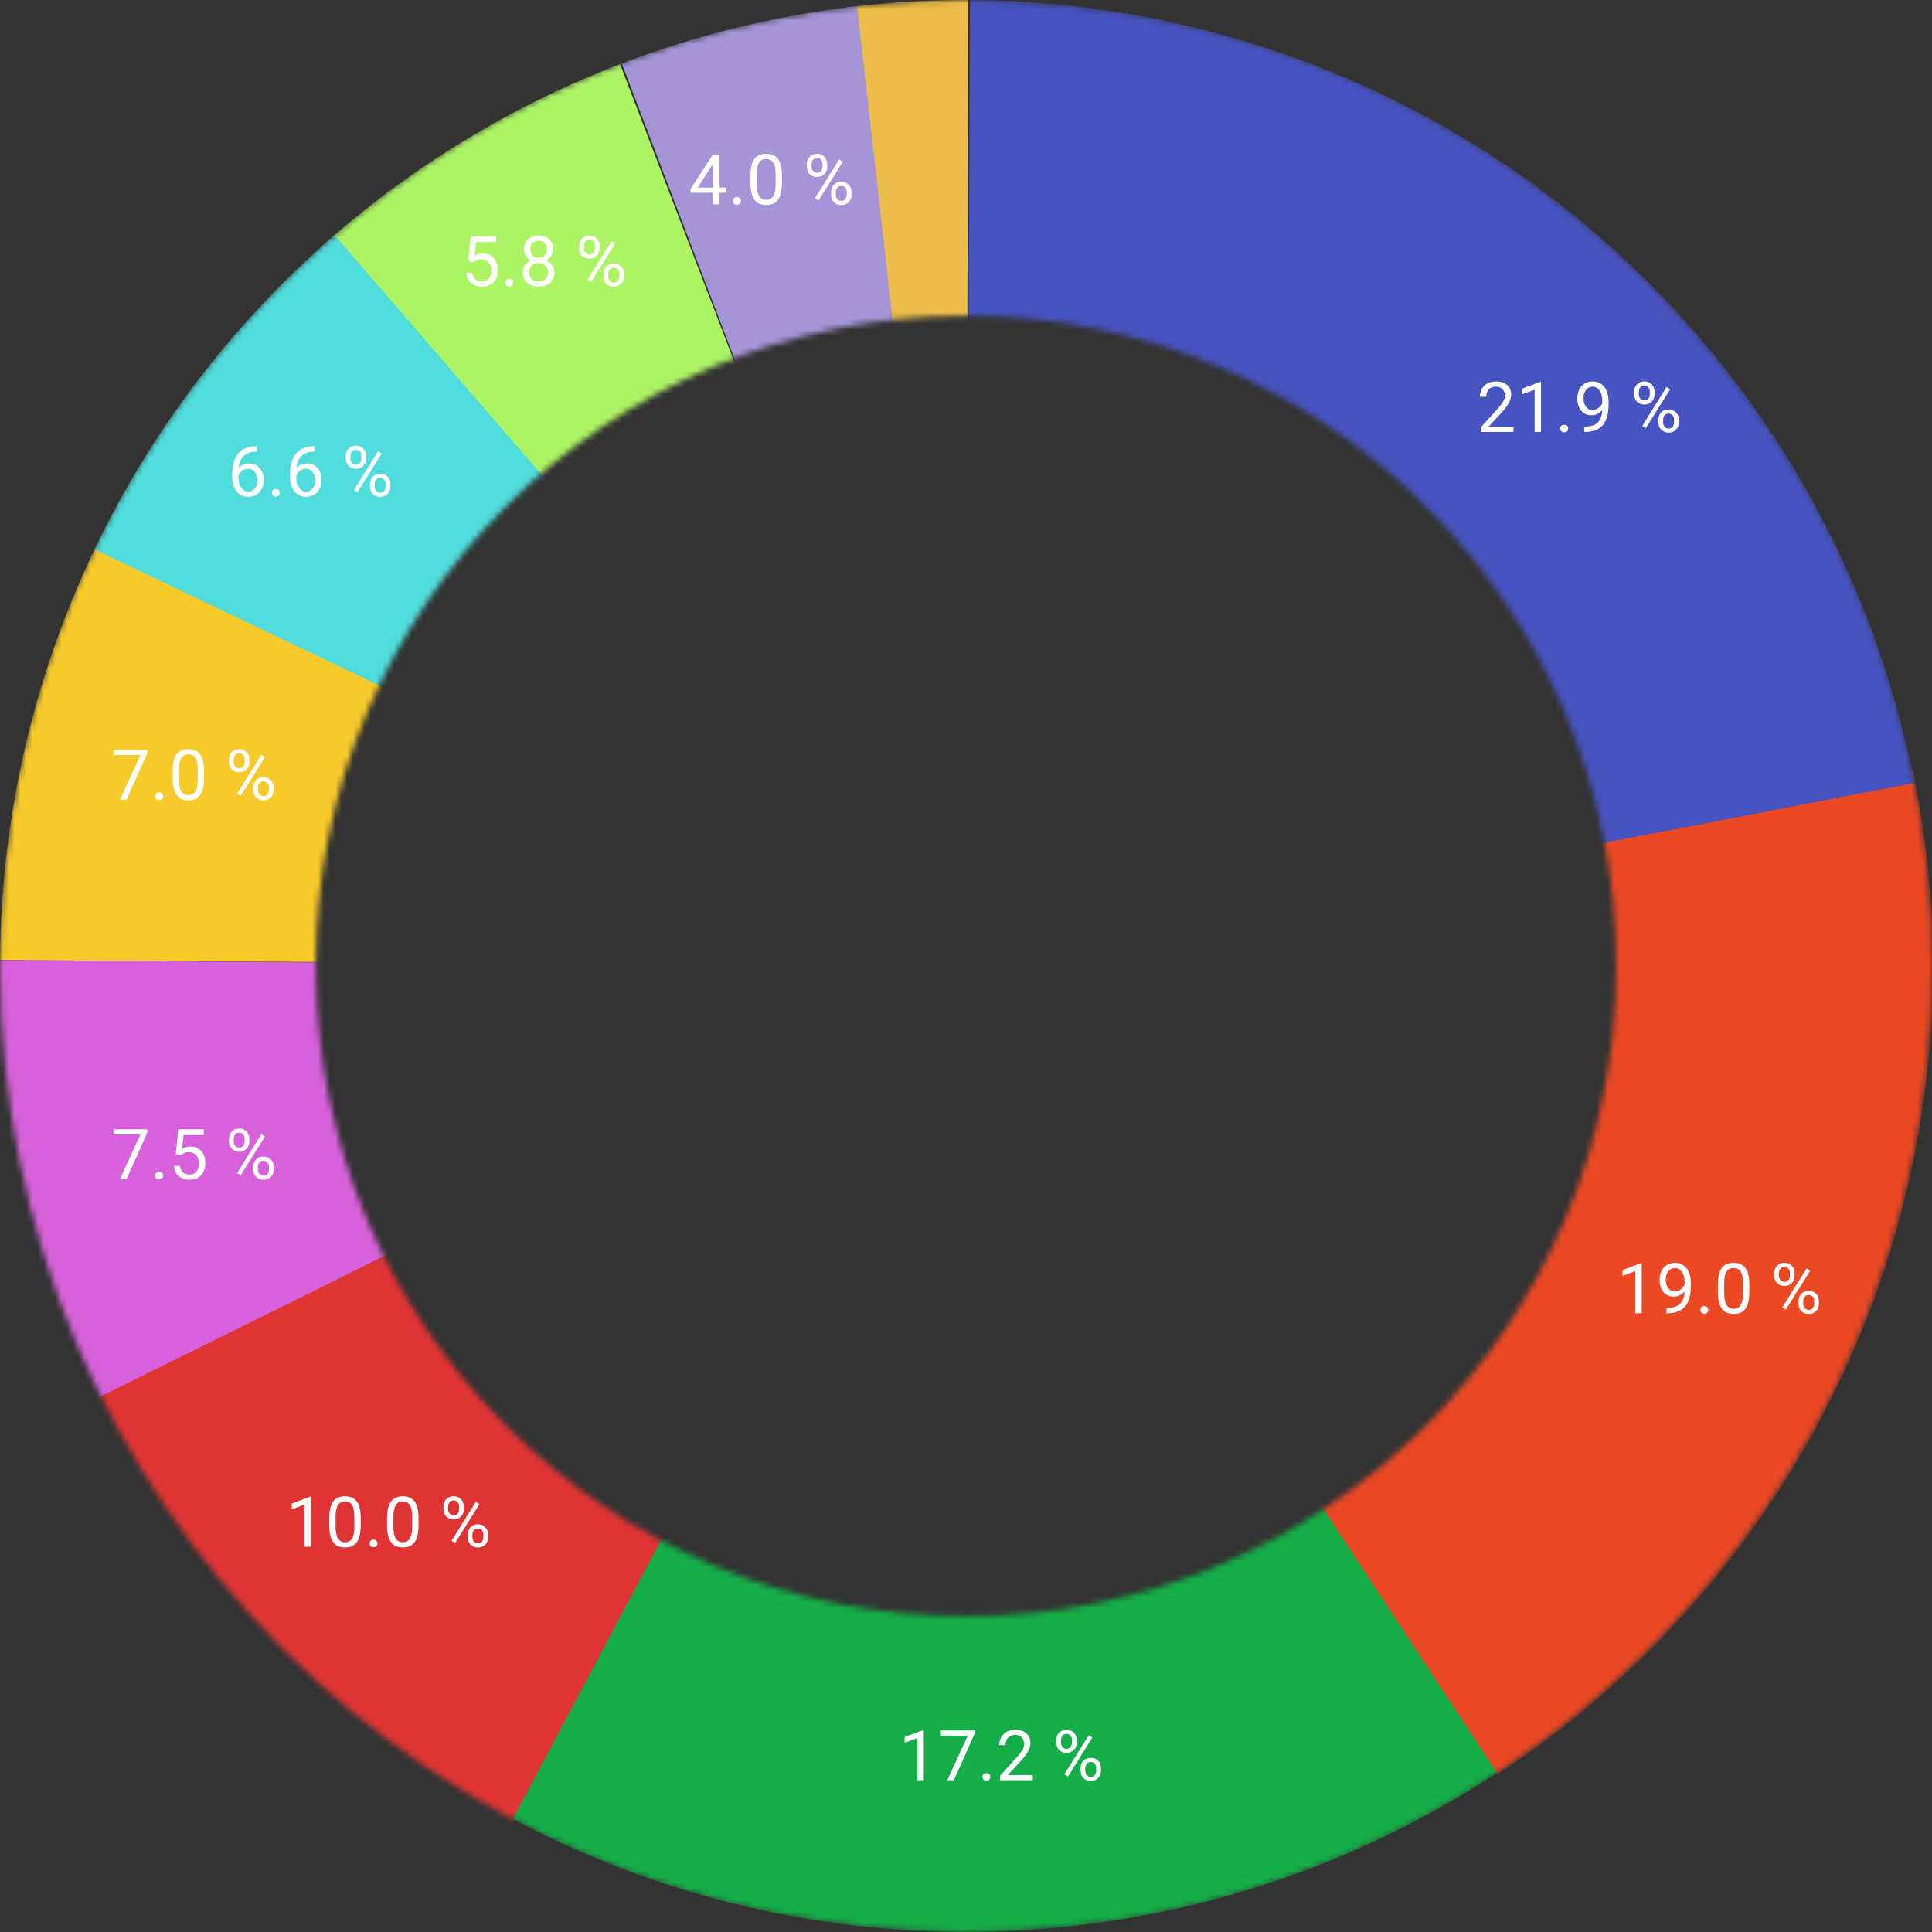 <svg width="331" height="331" viewBox="0 0 331 331" fill="none" xmlns="http://www.w3.org/2000/svg">
<rect x="0" y="0" width="331" height="331" fill="#333333" stroke="none"/>
<mask id="mask0_12_43" style="mask-type:alpha" maskUnits="userSpaceOnUse" x="0" y="0" width="331" height="331">
<path d="M331 165.5C331 256.903 256.903 331 165.5 331C74.097 331 0 256.903 0 165.5C0 74.097 74.097 0 165.5 0C256.903 0 331 74.097 331 165.5ZM54.086 165.5C54.086 227.032 103.968 276.914 165.5 276.914C227.032 276.914 276.914 227.032 276.914 165.5C276.914 103.968 227.032 54.086 165.5 54.086C103.968 54.086 54.086 103.968 54.086 165.5Z" fill="#C4C4C4"/>
</mask>
<g mask="url(#mask0_12_43)">
<path d="M145.116 1.26C151.998 0.406 158.926 -0.015 165.861 0L165.735 57.925C161.227 57.915 156.723 58.189 152.25 58.744L145.116 1.26Z" fill="#ECBE49"/>
<path d="M106.527 10.863C119.499 5.916 133.042 2.621 146.837 1.056L153.369 58.611C144.402 59.629 135.6 61.771 127.168 64.986L106.527 10.863Z" fill="#A594D6"/>
<path d="M55.046 42.251C70.06 28.797 87.405 18.198 106.227 10.978L126.973 65.061C114.738 69.754 103.464 76.643 93.705 85.388L55.046 42.251Z" fill="#ADF465"/>
<path d="M16.017 94.471C25.871 73.734 39.932 55.273 57.305 40.264L95.174 84.097C83.881 93.853 74.741 105.852 68.336 119.331L16.017 94.471Z" fill="#51DCDC"/>
<path d="M0.003 164.491C0.151 140.129 5.676 116.101 16.183 94.122L68.444 119.104C61.615 133.391 58.023 149.009 57.927 164.844L0.003 164.491Z" fill="#F7CA2B"/>
<path d="M16.525 239.943C4.764 216.526 -1.306 190.667 -1.189 164.48L56.774 164.895C56.698 181.916 60.644 198.725 68.288 213.946L16.525 239.943Z" fill="#D761DA"/>
<path d="M87.551 312.998C56.602 296.759 31.589 271.14 16.096 239.811L68.019 214.134C78.09 234.497 94.348 251.15 114.465 261.706L87.551 312.998Z" fill="#E03434"/>
<path d="M260.475 301.036C235.479 318.552 206.126 328.814 175.662 330.688C145.198 332.562 114.809 325.975 87.854 311.655L115.03 260.501C132.551 269.809 152.304 274.09 172.105 272.872C191.907 271.654 210.986 264.984 227.234 253.598L260.475 301.036Z" fill="#14AD48"/>
<path d="M327.728 132.046C334.47 164.529 331.294 198.289 318.613 228.946C305.931 259.602 284.328 285.739 256.608 303.966L224.784 255.566C242.802 243.719 256.844 226.73 265.087 206.803C273.33 186.877 275.394 164.933 271.011 143.818L327.728 132.046Z" fill="#EB4824"/>
<path d="M166.191 0.001C204.525 0.162 241.614 13.624 271.126 38.089C300.637 62.555 320.74 96.506 328.003 134.146L271.127 145.12C266.406 120.654 253.339 98.586 234.157 82.683C214.974 66.781 190.866 58.03 165.949 57.926L166.191 0.001Z" fill="#4753C0"/>
</g>
<path d="M259.299 74H253.709V73.221L256.662 69.939C257.1 69.443 257.4 69.041 257.564 68.732C257.732 68.42 257.816 68.098 257.816 67.766C257.816 67.32 257.682 66.955 257.412 66.67C257.143 66.385 256.783 66.242 256.334 66.242C255.795 66.242 255.375 66.397 255.074 66.705C254.777 67.01 254.629 67.436 254.629 67.982H253.545C253.545 67.197 253.797 66.562 254.301 66.078C254.809 65.594 255.486 65.352 256.334 65.352C257.127 65.352 257.754 65.561 258.215 65.978C258.676 66.393 258.906 66.945 258.906 67.637C258.906 68.477 258.371 69.477 257.301 70.637L255.016 73.115H259.299V74ZM264.01 74H262.92V66.775L260.734 67.578V66.594L263.84 65.428H264.01V74ZM267.32 73.432C267.32 73.244 267.375 73.088 267.484 72.963C267.598 72.838 267.766 72.775 267.988 72.775C268.211 72.775 268.379 72.838 268.492 72.963C268.609 73.088 268.668 73.244 268.668 73.432C268.668 73.611 268.609 73.762 268.492 73.883C268.379 74.004 268.211 74.064 267.988 74.064C267.766 74.064 267.598 74.004 267.484 73.883C267.375 73.762 267.32 73.611 267.32 73.432ZM274.504 70.25C274.277 70.519 274.006 70.736 273.689 70.9C273.377 71.064 273.033 71.147 272.658 71.147C272.166 71.147 271.736 71.025 271.369 70.783C271.006 70.541 270.725 70.201 270.525 69.764C270.326 69.322 270.227 68.836 270.227 68.305C270.227 67.734 270.334 67.221 270.549 66.764C270.768 66.307 271.076 65.957 271.475 65.715C271.873 65.473 272.338 65.352 272.869 65.352C273.713 65.352 274.377 65.668 274.861 66.301C275.35 66.93 275.594 67.789 275.594 68.879V69.195C275.594 70.856 275.266 72.068 274.609 72.834C273.953 73.596 272.963 73.986 271.639 74.006H271.428V73.092H271.656C272.551 73.076 273.238 72.844 273.719 72.394C274.199 71.941 274.461 71.227 274.504 70.25ZM272.834 70.25C273.197 70.25 273.531 70.139 273.836 69.916C274.145 69.693 274.369 69.418 274.51 69.09V68.656C274.51 67.945 274.355 67.367 274.047 66.922C273.738 66.477 273.348 66.254 272.875 66.254C272.398 66.254 272.016 66.438 271.727 66.805C271.438 67.168 271.293 67.648 271.293 68.246C271.293 68.828 271.432 69.309 271.709 69.688C271.99 70.062 272.365 70.25 272.834 70.25ZM279.971 67.109C279.971 66.598 280.133 66.176 280.457 65.844C280.785 65.512 281.205 65.346 281.717 65.346C282.236 65.346 282.656 65.514 282.977 65.85C283.301 66.182 283.463 66.613 283.463 67.144V67.561C283.463 68.076 283.299 68.498 282.971 68.826C282.646 69.15 282.232 69.312 281.729 69.312C281.221 69.312 280.801 69.15 280.469 68.826C280.137 68.498 279.971 68.062 279.971 67.519V67.109ZM280.779 67.561C280.779 67.865 280.865 68.117 281.037 68.316C281.209 68.512 281.439 68.609 281.729 68.609C282.006 68.609 282.229 68.514 282.396 68.322C282.568 68.131 282.654 67.869 282.654 67.537V67.109C282.654 66.805 282.57 66.553 282.402 66.353C282.234 66.154 282.006 66.055 281.717 66.055C281.428 66.055 281.199 66.154 281.031 66.353C280.863 66.553 280.779 66.812 280.779 67.133V67.561ZM284.125 71.908C284.125 71.397 284.287 70.977 284.611 70.648C284.939 70.316 285.359 70.15 285.871 70.15C286.383 70.15 286.803 70.314 287.131 70.643C287.459 70.971 287.623 71.406 287.623 71.949V72.365C287.623 72.877 287.459 73.299 287.131 73.631C286.807 73.959 286.391 74.123 285.883 74.123C285.375 74.123 284.955 73.961 284.623 73.637C284.291 73.309 284.125 72.873 284.125 72.33V71.908ZM284.934 72.365C284.934 72.674 285.02 72.928 285.191 73.127C285.363 73.322 285.594 73.42 285.883 73.42C286.164 73.42 286.389 73.324 286.557 73.133C286.725 72.938 286.809 72.674 286.809 72.342V71.908C286.809 71.6 286.723 71.348 286.551 71.152C286.383 70.957 286.156 70.859 285.871 70.859C285.594 70.859 285.367 70.957 285.191 71.152C285.02 71.344 284.934 71.603 284.934 71.932V72.365ZM281.975 73.356L281.359 72.969L285.525 66.301L286.141 66.688L281.975 73.356Z" fill="white"/>
<path d="M281.271 225H280.182V217.775L277.996 218.578V217.594L281.102 216.428H281.271V225ZM288.602 221.25C288.375 221.52 288.104 221.736 287.787 221.9C287.475 222.064 287.131 222.146 286.756 222.146C286.264 222.146 285.834 222.025 285.467 221.783C285.104 221.541 284.822 221.201 284.623 220.764C284.424 220.322 284.324 219.836 284.324 219.305C284.324 218.734 284.432 218.221 284.646 217.764C284.865 217.307 285.174 216.957 285.572 216.715C285.971 216.473 286.436 216.352 286.967 216.352C287.811 216.352 288.475 216.668 288.959 217.301C289.447 217.93 289.691 218.789 289.691 219.879V220.195C289.691 221.855 289.363 223.068 288.707 223.834C288.051 224.596 287.061 224.986 285.736 225.006H285.525V224.092H285.754C286.648 224.076 287.336 223.844 287.816 223.395C288.297 222.941 288.559 222.227 288.602 221.25ZM286.932 221.25C287.295 221.25 287.629 221.139 287.934 220.916C288.242 220.693 288.467 220.418 288.607 220.09V219.656C288.607 218.945 288.453 218.367 288.145 217.922C287.836 217.477 287.445 217.254 286.973 217.254C286.496 217.254 286.113 217.438 285.824 217.805C285.535 218.168 285.391 218.648 285.391 219.246C285.391 219.828 285.529 220.309 285.807 220.688C286.088 221.062 286.463 221.25 286.932 221.25ZM291.32 224.432C291.32 224.244 291.375 224.088 291.484 223.963C291.598 223.838 291.766 223.775 291.988 223.775C292.211 223.775 292.379 223.838 292.492 223.963C292.609 224.088 292.668 224.244 292.668 224.432C292.668 224.611 292.609 224.762 292.492 224.883C292.379 225.004 292.211 225.064 291.988 225.064C291.766 225.064 291.598 225.004 291.484 224.883C291.375 224.762 291.32 224.611 291.32 224.432ZM299.699 221.361C299.699 222.631 299.482 223.574 299.049 224.191C298.615 224.809 297.938 225.117 297.016 225.117C296.105 225.117 295.432 224.816 294.994 224.215C294.557 223.609 294.33 222.707 294.314 221.508V220.061C294.314 218.807 294.531 217.875 294.965 217.266C295.398 216.656 296.078 216.352 297.004 216.352C297.922 216.352 298.598 216.646 299.031 217.236C299.465 217.822 299.688 218.729 299.699 219.955V221.361ZM298.615 219.879C298.615 218.961 298.486 218.293 298.229 217.875C297.971 217.453 297.562 217.242 297.004 217.242C296.449 217.242 296.045 217.451 295.791 217.869C295.537 218.287 295.406 218.93 295.398 219.797V221.531C295.398 222.453 295.531 223.135 295.797 223.576C296.066 224.014 296.473 224.232 297.016 224.232C297.551 224.232 297.947 224.025 298.205 223.611C298.467 223.197 298.604 222.545 298.615 221.654V219.879ZM303.971 218.109C303.971 217.598 304.133 217.176 304.457 216.844C304.785 216.512 305.205 216.346 305.717 216.346C306.236 216.346 306.656 216.514 306.977 216.85C307.301 217.182 307.463 217.613 307.463 218.145V218.561C307.463 219.076 307.299 219.498 306.971 219.826C306.646 220.15 306.232 220.312 305.729 220.312C305.221 220.312 304.801 220.15 304.469 219.826C304.137 219.498 303.971 219.062 303.971 218.52V218.109ZM304.779 218.561C304.779 218.865 304.865 219.117 305.037 219.316C305.209 219.512 305.439 219.609 305.729 219.609C306.006 219.609 306.229 219.514 306.396 219.322C306.568 219.131 306.654 218.869 306.654 218.537V218.109C306.654 217.805 306.57 217.553 306.402 217.354C306.234 217.154 306.006 217.055 305.717 217.055C305.428 217.055 305.199 217.154 305.031 217.354C304.863 217.553 304.779 217.812 304.779 218.133V218.561ZM308.125 222.908C308.125 222.396 308.287 221.977 308.611 221.648C308.939 221.316 309.359 221.15 309.871 221.15C310.383 221.15 310.803 221.314 311.131 221.643C311.459 221.971 311.623 222.406 311.623 222.949V223.365C311.623 223.877 311.459 224.299 311.131 224.631C310.807 224.959 310.391 225.123 309.883 225.123C309.375 225.123 308.955 224.961 308.623 224.637C308.291 224.309 308.125 223.873 308.125 223.33V222.908ZM308.934 223.365C308.934 223.674 309.02 223.928 309.191 224.127C309.363 224.322 309.594 224.42 309.883 224.42C310.164 224.42 310.389 224.324 310.557 224.133C310.725 223.938 310.809 223.674 310.809 223.342V222.908C310.809 222.6 310.723 222.348 310.551 222.152C310.383 221.957 310.156 221.859 309.871 221.859C309.594 221.859 309.367 221.957 309.191 222.152C309.02 222.344 308.934 222.604 308.934 222.932V223.365ZM305.975 224.355L305.359 223.969L309.525 217.301L310.141 217.688L305.975 224.355Z" fill="white"/>
<path d="M158.271 305H157.182V297.775L154.996 298.578V297.594L158.102 296.428H158.271V305ZM166.955 297.078L163.422 305H162.285L165.807 297.359H161.189V296.469H166.955V297.078ZM168.32 304.432C168.32 304.244 168.375 304.088 168.484 303.963C168.598 303.838 168.766 303.775 168.988 303.775C169.211 303.775 169.379 303.838 169.492 303.963C169.609 304.088 169.668 304.244 169.668 304.432C169.668 304.611 169.609 304.762 169.492 304.883C169.379 305.004 169.211 305.064 168.988 305.064C168.766 305.064 168.598 305.004 168.484 304.883C168.375 304.762 168.32 304.611 168.32 304.432ZM176.939 305H171.35V304.221L174.303 300.939C174.74 300.443 175.041 300.041 175.205 299.732C175.373 299.42 175.457 299.098 175.457 298.766C175.457 298.32 175.322 297.955 175.053 297.67C174.783 297.385 174.424 297.242 173.975 297.242C173.436 297.242 173.016 297.396 172.715 297.705C172.418 298.01 172.27 298.436 172.27 298.982H171.186C171.186 298.197 171.438 297.562 171.941 297.078C172.449 296.594 173.127 296.352 173.975 296.352C174.768 296.352 175.395 296.561 175.855 296.979C176.316 297.393 176.547 297.945 176.547 298.637C176.547 299.477 176.012 300.477 174.941 301.637L172.656 304.115H176.939V305ZM180.971 298.109C180.971 297.598 181.133 297.176 181.457 296.844C181.785 296.512 182.205 296.346 182.717 296.346C183.236 296.346 183.656 296.514 183.977 296.85C184.301 297.182 184.463 297.613 184.463 298.145V298.561C184.463 299.076 184.299 299.498 183.971 299.826C183.646 300.15 183.232 300.312 182.729 300.312C182.221 300.312 181.801 300.15 181.469 299.826C181.137 299.498 180.971 299.062 180.971 298.52V298.109ZM181.779 298.561C181.779 298.865 181.865 299.117 182.037 299.316C182.209 299.512 182.439 299.609 182.729 299.609C183.006 299.609 183.229 299.514 183.396 299.322C183.568 299.131 183.654 298.869 183.654 298.537V298.109C183.654 297.805 183.57 297.553 183.402 297.354C183.234 297.154 183.006 297.055 182.717 297.055C182.428 297.055 182.199 297.154 182.031 297.354C181.863 297.553 181.779 297.812 181.779 298.133V298.561ZM185.125 302.908C185.125 302.396 185.287 301.977 185.611 301.648C185.939 301.316 186.359 301.15 186.871 301.15C187.383 301.15 187.803 301.314 188.131 301.643C188.459 301.971 188.623 302.406 188.623 302.949V303.365C188.623 303.877 188.459 304.299 188.131 304.631C187.807 304.959 187.391 305.123 186.883 305.123C186.375 305.123 185.955 304.961 185.623 304.637C185.291 304.309 185.125 303.873 185.125 303.33V302.908ZM185.934 303.365C185.934 303.674 186.02 303.928 186.191 304.127C186.363 304.322 186.594 304.42 186.883 304.42C187.164 304.42 187.389 304.324 187.557 304.133C187.725 303.938 187.809 303.674 187.809 303.342V302.908C187.809 302.6 187.723 302.348 187.551 302.152C187.383 301.957 187.156 301.859 186.871 301.859C186.594 301.859 186.367 301.957 186.191 302.152C186.02 302.344 185.934 302.604 185.934 302.932V303.365ZM182.975 304.355L182.359 303.969L186.525 297.301L187.141 297.688L182.975 304.355Z" fill="white"/>
<path d="M53.272 265H52.182V257.775L49.996 258.578V257.594L53.102 256.428H53.272V265ZM61.797 261.361C61.797 262.631 61.58 263.574 61.147 264.191C60.713 264.809 60.035 265.117 59.113 265.117C58.203 265.117 57.529 264.816 57.092 264.215C56.654 263.609 56.428 262.707 56.412 261.508V260.061C56.412 258.807 56.629 257.875 57.062 257.266C57.496 256.656 58.176 256.352 59.102 256.352C60.02 256.352 60.695 256.646 61.129 257.236C61.562 257.822 61.785 258.729 61.797 259.955V261.361ZM60.713 259.879C60.713 258.961 60.584 258.293 60.326 257.875C60.068 257.453 59.66 257.242 59.102 257.242C58.547 257.242 58.143 257.451 57.889 257.869C57.635 258.287 57.504 258.93 57.496 259.797V261.531C57.496 262.453 57.629 263.135 57.895 263.576C58.164 264.014 58.57 264.232 59.113 264.232C59.648 264.232 60.045 264.025 60.303 263.611C60.565 263.197 60.701 262.545 60.713 261.654V259.879ZM63.32 264.432C63.32 264.244 63.375 264.088 63.484 263.963C63.598 263.838 63.766 263.775 63.988 263.775C64.211 263.775 64.379 263.838 64.492 263.963C64.609 264.088 64.668 264.244 64.668 264.432C64.668 264.611 64.609 264.762 64.492 264.883C64.379 265.004 64.211 265.064 63.988 265.064C63.766 265.064 63.598 265.004 63.484 264.883C63.375 264.762 63.32 264.611 63.32 264.432ZM71.699 261.361C71.699 262.631 71.482 263.574 71.049 264.191C70.615 264.809 69.938 265.117 69.016 265.117C68.106 265.117 67.432 264.816 66.994 264.215C66.557 263.609 66.33 262.707 66.314 261.508V260.061C66.314 258.807 66.531 257.875 66.965 257.266C67.398 256.656 68.078 256.352 69.004 256.352C69.922 256.352 70.598 256.646 71.031 257.236C71.465 257.822 71.688 258.729 71.699 259.955V261.361ZM70.615 259.879C70.615 258.961 70.486 258.293 70.228 257.875C69.971 257.453 69.562 257.242 69.004 257.242C68.449 257.242 68.045 257.451 67.791 257.869C67.537 258.287 67.406 258.93 67.398 259.797V261.531C67.398 262.453 67.531 263.135 67.797 263.576C68.066 264.014 68.473 264.232 69.016 264.232C69.551 264.232 69.947 264.025 70.205 263.611C70.467 263.197 70.603 262.545 70.615 261.654V259.879ZM75.971 258.109C75.971 257.598 76.133 257.176 76.457 256.844C76.785 256.512 77.205 256.346 77.717 256.346C78.236 256.346 78.656 256.514 78.977 256.85C79.301 257.182 79.463 257.613 79.463 258.145V258.561C79.463 259.076 79.299 259.498 78.971 259.826C78.647 260.15 78.232 260.312 77.728 260.312C77.221 260.312 76.801 260.15 76.469 259.826C76.137 259.498 75.971 259.062 75.971 258.52V258.109ZM76.779 258.561C76.779 258.865 76.865 259.117 77.037 259.316C77.209 259.512 77.439 259.609 77.728 259.609C78.006 259.609 78.228 259.514 78.397 259.322C78.568 259.131 78.654 258.869 78.654 258.537V258.109C78.654 257.805 78.57 257.553 78.402 257.354C78.234 257.154 78.006 257.055 77.717 257.055C77.428 257.055 77.199 257.154 77.031 257.354C76.863 257.553 76.779 257.812 76.779 258.133V258.561ZM80.125 262.908C80.125 262.396 80.287 261.977 80.611 261.648C80.939 261.316 81.359 261.15 81.871 261.15C82.383 261.15 82.803 261.314 83.131 261.643C83.459 261.971 83.623 262.406 83.623 262.949V263.365C83.623 263.877 83.459 264.299 83.131 264.631C82.807 264.959 82.391 265.123 81.883 265.123C81.375 265.123 80.955 264.961 80.623 264.637C80.291 264.309 80.125 263.873 80.125 263.33V262.908ZM80.934 263.365C80.934 263.674 81.019 263.928 81.191 264.127C81.363 264.322 81.594 264.42 81.883 264.42C82.164 264.42 82.389 264.324 82.557 264.133C82.725 263.938 82.809 263.674 82.809 263.342V262.908C82.809 262.6 82.723 262.348 82.551 262.152C82.383 261.957 82.156 261.859 81.871 261.859C81.594 261.859 81.367 261.957 81.191 262.152C81.019 262.344 80.934 262.604 80.934 262.932V263.365ZM77.975 264.355L77.359 263.969L81.525 257.301L82.141 257.688L77.975 264.355Z" fill="white"/>
<path d="M25.217 194.078L21.684 202H20.547L24.068 194.359H19.451V193.469H25.217V194.078ZM26.582 201.432C26.582 201.244 26.637 201.088 26.746 200.963C26.859 200.838 27.027 200.775 27.25 200.775C27.473 200.775 27.641 200.838 27.754 200.963C27.871 201.088 27.93 201.244 27.93 201.432C27.93 201.611 27.871 201.762 27.754 201.883C27.641 202.004 27.473 202.064 27.25 202.064C27.027 202.064 26.859 202.004 26.746 201.883C26.637 201.762 26.582 201.611 26.582 201.432ZM30.109 197.723L30.543 193.469H34.914V194.471H31.463L31.205 196.797C31.623 196.551 32.098 196.428 32.629 196.428C33.406 196.428 34.023 196.686 34.48 197.201C34.938 197.713 35.166 198.406 35.166 199.281C35.166 200.16 34.928 200.854 34.451 201.361C33.978 201.865 33.316 202.117 32.465 202.117C31.711 202.117 31.096 201.908 30.619 201.49C30.143 201.072 29.871 200.494 29.805 199.756H30.83C30.896 200.244 31.07 200.613 31.352 200.863C31.633 201.109 32.004 201.232 32.465 201.232C32.969 201.232 33.363 201.061 33.648 200.717C33.938 200.373 34.082 199.898 34.082 199.293C34.082 198.723 33.926 198.266 33.613 197.922C33.305 197.574 32.893 197.4 32.377 197.4C31.904 197.4 31.533 197.504 31.264 197.711L30.977 197.945L30.109 197.723ZM39.232 195.109C39.232 194.598 39.395 194.176 39.719 193.844C40.047 193.512 40.467 193.346 40.978 193.346C41.498 193.346 41.918 193.514 42.238 193.85C42.562 194.182 42.725 194.613 42.725 195.145V195.561C42.725 196.076 42.56 196.498 42.232 196.826C41.908 197.15 41.494 197.312 40.99 197.312C40.482 197.312 40.062 197.15 39.73 196.826C39.398 196.498 39.232 196.062 39.232 195.52V195.109ZM40.041 195.561C40.041 195.865 40.127 196.117 40.299 196.316C40.471 196.512 40.701 196.609 40.99 196.609C41.268 196.609 41.49 196.514 41.658 196.322C41.83 196.131 41.916 195.869 41.916 195.537V195.109C41.916 194.805 41.832 194.553 41.664 194.354C41.496 194.154 41.268 194.055 40.978 194.055C40.69 194.055 40.461 194.154 40.293 194.354C40.125 194.553 40.041 194.812 40.041 195.133V195.561ZM43.387 199.908C43.387 199.396 43.549 198.977 43.873 198.648C44.201 198.316 44.621 198.15 45.133 198.15C45.645 198.15 46.065 198.314 46.393 198.643C46.721 198.971 46.885 199.406 46.885 199.949V200.365C46.885 200.877 46.721 201.299 46.393 201.631C46.068 201.959 45.652 202.123 45.145 202.123C44.637 202.123 44.217 201.961 43.885 201.637C43.553 201.309 43.387 200.873 43.387 200.33V199.908ZM44.195 200.365C44.195 200.674 44.281 200.928 44.453 201.127C44.625 201.322 44.855 201.42 45.145 201.42C45.426 201.42 45.65 201.324 45.818 201.133C45.986 200.938 46.07 200.674 46.07 200.342V199.908C46.07 199.6 45.984 199.348 45.812 199.152C45.645 198.957 45.418 198.859 45.133 198.859C44.855 198.859 44.629 198.957 44.453 199.152C44.281 199.344 44.195 199.604 44.195 199.932V200.365ZM41.236 201.355L40.621 200.969L44.787 194.301L45.402 194.688L41.236 201.355Z" fill="white"/>
<path d="M25.217 129.078L21.684 137H20.547L24.068 129.359H19.451V128.469H25.217V129.078ZM26.582 136.432C26.582 136.244 26.637 136.088 26.746 135.963C26.859 135.838 27.027 135.775 27.25 135.775C27.473 135.775 27.641 135.838 27.754 135.963C27.871 136.088 27.93 136.244 27.93 136.432C27.93 136.611 27.871 136.762 27.754 136.883C27.641 137.004 27.473 137.064 27.25 137.064C27.027 137.064 26.859 137.004 26.746 136.883C26.637 136.762 26.582 136.611 26.582 136.432ZM34.961 133.361C34.961 134.631 34.744 135.574 34.31 136.191C33.877 136.809 33.199 137.117 32.277 137.117C31.367 137.117 30.693 136.816 30.256 136.215C29.818 135.609 29.592 134.707 29.576 133.508V132.061C29.576 130.807 29.793 129.875 30.227 129.266C30.66 128.656 31.34 128.352 32.266 128.352C33.184 128.352 33.859 128.646 34.293 129.236C34.727 129.822 34.949 130.729 34.961 131.955V133.361ZM33.877 131.879C33.877 130.961 33.748 130.293 33.49 129.875C33.232 129.453 32.824 129.242 32.266 129.242C31.711 129.242 31.307 129.451 31.053 129.869C30.799 130.287 30.668 130.93 30.66 131.797V133.531C30.66 134.453 30.793 135.135 31.059 135.576C31.328 136.014 31.734 136.232 32.277 136.232C32.812 136.232 33.209 136.025 33.467 135.611C33.728 135.197 33.865 134.545 33.877 133.654V131.879ZM39.232 130.109C39.232 129.598 39.395 129.176 39.719 128.844C40.047 128.512 40.467 128.346 40.978 128.346C41.498 128.346 41.918 128.514 42.238 128.85C42.562 129.182 42.725 129.613 42.725 130.145V130.561C42.725 131.076 42.56 131.498 42.232 131.826C41.908 132.15 41.494 132.312 40.99 132.312C40.482 132.312 40.062 132.15 39.73 131.826C39.398 131.498 39.232 131.062 39.232 130.52V130.109ZM40.041 130.561C40.041 130.865 40.127 131.117 40.299 131.316C40.471 131.512 40.701 131.609 40.99 131.609C41.268 131.609 41.49 131.514 41.658 131.322C41.83 131.131 41.916 130.869 41.916 130.537V130.109C41.916 129.805 41.832 129.553 41.664 129.354C41.496 129.154 41.268 129.055 40.978 129.055C40.69 129.055 40.461 129.154 40.293 129.354C40.125 129.553 40.041 129.812 40.041 130.133V130.561ZM43.387 134.908C43.387 134.396 43.549 133.977 43.873 133.648C44.201 133.316 44.621 133.15 45.133 133.15C45.645 133.15 46.065 133.314 46.393 133.643C46.721 133.971 46.885 134.406 46.885 134.949V135.365C46.885 135.877 46.721 136.299 46.393 136.631C46.068 136.959 45.652 137.123 45.145 137.123C44.637 137.123 44.217 136.961 43.885 136.637C43.553 136.309 43.387 135.873 43.387 135.33V134.908ZM44.195 135.365C44.195 135.674 44.281 135.928 44.453 136.127C44.625 136.322 44.855 136.42 45.145 136.42C45.426 136.42 45.65 136.324 45.818 136.133C45.986 135.938 46.07 135.674 46.07 135.342V134.908C46.07 134.6 45.984 134.348 45.812 134.152C45.645 133.957 45.418 133.859 45.133 133.859C44.855 133.859 44.629 133.957 44.453 134.152C44.281 134.344 44.195 134.604 44.195 134.932V135.365ZM41.236 136.355L40.621 135.969L44.787 129.301L45.402 129.688L41.236 136.355Z" fill="white"/>
<path d="M43.963 76.463V77.383H43.764C42.92 77.398 42.248 77.648 41.748 78.133C41.248 78.617 40.959 79.299 40.881 80.178C41.33 79.662 41.943 79.404 42.721 79.404C43.463 79.404 44.055 79.666 44.496 80.189C44.941 80.713 45.164 81.389 45.164 82.217C45.164 83.096 44.924 83.799 44.443 84.326C43.967 84.853 43.326 85.117 42.522 85.117C41.705 85.117 41.043 84.805 40.535 84.18C40.027 83.551 39.773 82.742 39.773 81.754V81.338C39.773 79.768 40.107 78.568 40.775 77.74C41.447 76.908 42.445 76.482 43.77 76.463H43.963ZM42.539 80.307C42.168 80.307 41.826 80.418 41.514 80.641C41.201 80.863 40.984 81.143 40.863 81.478V81.877C40.863 82.58 41.022 83.147 41.338 83.576C41.654 84.006 42.049 84.221 42.522 84.221C43.01 84.221 43.393 84.041 43.67 83.682C43.951 83.322 44.092 82.852 44.092 82.269C44.092 81.684 43.949 81.211 43.664 80.852C43.383 80.488 43.008 80.307 42.539 80.307ZM46.582 84.432C46.582 84.244 46.637 84.088 46.746 83.963C46.859 83.838 47.027 83.775 47.25 83.775C47.473 83.775 47.641 83.838 47.754 83.963C47.871 84.088 47.93 84.244 47.93 84.432C47.93 84.611 47.871 84.762 47.754 84.883C47.641 85.004 47.473 85.064 47.25 85.064C47.027 85.064 46.859 85.004 46.746 84.883C46.637 84.762 46.582 84.611 46.582 84.432ZM53.865 76.463V77.383H53.666C52.822 77.398 52.15 77.648 51.65 78.133C51.15 78.617 50.861 79.299 50.783 80.178C51.232 79.662 51.846 79.404 52.623 79.404C53.365 79.404 53.957 79.666 54.398 80.189C54.844 80.713 55.066 81.389 55.066 82.217C55.066 83.096 54.826 83.799 54.346 84.326C53.869 84.853 53.228 85.117 52.424 85.117C51.607 85.117 50.945 84.805 50.438 84.18C49.93 83.551 49.676 82.742 49.676 81.754V81.338C49.676 79.768 50.01 78.568 50.678 77.74C51.35 76.908 52.348 76.482 53.672 76.463H53.865ZM52.441 80.307C52.07 80.307 51.728 80.418 51.416 80.641C51.103 80.863 50.887 81.143 50.766 81.478V81.877C50.766 82.58 50.924 83.147 51.24 83.576C51.557 84.006 51.951 84.221 52.424 84.221C52.912 84.221 53.295 84.041 53.572 83.682C53.853 83.322 53.994 82.852 53.994 82.269C53.994 81.684 53.852 81.211 53.566 80.852C53.285 80.488 52.91 80.307 52.441 80.307ZM59.232 78.109C59.232 77.598 59.395 77.176 59.719 76.844C60.047 76.512 60.467 76.346 60.978 76.346C61.498 76.346 61.918 76.514 62.238 76.85C62.562 77.182 62.725 77.613 62.725 78.144V78.561C62.725 79.076 62.56 79.498 62.232 79.826C61.908 80.15 61.494 80.312 60.99 80.312C60.482 80.312 60.062 80.15 59.73 79.826C59.398 79.498 59.232 79.062 59.232 78.519V78.109ZM60.041 78.561C60.041 78.865 60.127 79.117 60.299 79.316C60.471 79.512 60.701 79.609 60.99 79.609C61.268 79.609 61.49 79.514 61.658 79.322C61.83 79.131 61.916 78.869 61.916 78.537V78.109C61.916 77.805 61.832 77.553 61.664 77.353C61.496 77.154 61.268 77.055 60.978 77.055C60.69 77.055 60.461 77.154 60.293 77.353C60.125 77.553 60.041 77.812 60.041 78.133V78.561ZM63.387 82.908C63.387 82.397 63.549 81.977 63.873 81.648C64.201 81.316 64.621 81.15 65.133 81.15C65.644 81.15 66.064 81.314 66.393 81.643C66.721 81.971 66.885 82.406 66.885 82.949V83.365C66.885 83.877 66.721 84.299 66.393 84.631C66.068 84.959 65.652 85.123 65.144 85.123C64.637 85.123 64.217 84.961 63.885 84.637C63.553 84.309 63.387 83.873 63.387 83.33V82.908ZM64.195 83.365C64.195 83.674 64.281 83.928 64.453 84.127C64.625 84.322 64.856 84.42 65.144 84.42C65.426 84.42 65.65 84.324 65.818 84.133C65.986 83.938 66.07 83.674 66.07 83.342V82.908C66.07 82.6 65.984 82.348 65.812 82.152C65.644 81.957 65.418 81.859 65.133 81.859C64.856 81.859 64.629 81.957 64.453 82.152C64.281 82.344 64.195 82.603 64.195 82.932V83.365ZM61.236 84.356L60.621 83.969L64.787 77.301L65.402 77.688L61.236 84.356Z" fill="white"/>
<path d="M80.207 44.723L80.641 40.469H85.012V41.471H81.561L81.303 43.797C81.721 43.551 82.195 43.428 82.727 43.428C83.504 43.428 84.121 43.685 84.578 44.201C85.035 44.713 85.264 45.406 85.264 46.281C85.264 47.16 85.025 47.853 84.549 48.361C84.076 48.865 83.414 49.117 82.562 49.117C81.809 49.117 81.193 48.908 80.717 48.49C80.24 48.072 79.969 47.494 79.902 46.756H80.928C80.994 47.244 81.168 47.613 81.449 47.863C81.731 48.109 82.102 48.232 82.562 48.232C83.066 48.232 83.461 48.06 83.746 47.717C84.035 47.373 84.18 46.898 84.18 46.293C84.18 45.723 84.023 45.266 83.711 44.922C83.402 44.574 82.99 44.4 82.475 44.4C82.002 44.4 81.631 44.504 81.361 44.711L81.074 44.945L80.207 44.723ZM86.582 48.432C86.582 48.244 86.637 48.088 86.746 47.963C86.859 47.838 87.027 47.775 87.25 47.775C87.473 47.775 87.641 47.838 87.754 47.963C87.871 48.088 87.93 48.244 87.93 48.432C87.93 48.611 87.871 48.762 87.754 48.883C87.641 49.004 87.473 49.065 87.25 49.065C87.027 49.065 86.859 49.004 86.746 48.883C86.637 48.762 86.582 48.611 86.582 48.432ZM94.785 42.695C94.785 43.121 94.672 43.5 94.445 43.832C94.223 44.164 93.92 44.424 93.537 44.611C93.982 44.803 94.334 45.082 94.592 45.449C94.853 45.816 94.984 46.232 94.984 46.697C94.984 47.435 94.734 48.023 94.234 48.461C93.738 48.898 93.084 49.117 92.272 49.117C91.451 49.117 90.793 48.898 90.297 48.461C89.805 48.02 89.559 47.432 89.559 46.697C89.559 46.236 89.684 45.82 89.934 45.449C90.188 45.078 90.537 44.797 90.982 44.605C90.603 44.418 90.305 44.158 90.086 43.826C89.867 43.494 89.758 43.117 89.758 42.695C89.758 41.977 89.988 41.406 90.449 40.984C90.91 40.562 91.518 40.352 92.272 40.352C93.022 40.352 93.627 40.562 94.088 40.984C94.553 41.406 94.785 41.977 94.785 42.695ZM93.9 46.674C93.9 46.197 93.748 45.809 93.443 45.508C93.143 45.207 92.748 45.057 92.26 45.057C91.772 45.057 91.379 45.205 91.082 45.502C90.789 45.799 90.643 46.19 90.643 46.674C90.643 47.158 90.785 47.539 91.07 47.816C91.359 48.094 91.76 48.232 92.272 48.232C92.779 48.232 93.178 48.094 93.467 47.816C93.756 47.535 93.9 47.154 93.9 46.674ZM92.272 41.242C91.846 41.242 91.5 41.375 91.234 41.641C90.973 41.902 90.842 42.26 90.842 42.713C90.842 43.147 90.971 43.498 91.228 43.768C91.49 44.033 91.838 44.166 92.272 44.166C92.705 44.166 93.051 44.033 93.309 43.768C93.57 43.498 93.701 43.147 93.701 42.713C93.701 42.279 93.566 41.926 93.297 41.652C93.027 41.379 92.686 41.242 92.272 41.242ZM99.232 42.109C99.232 41.598 99.394 41.176 99.719 40.844C100.047 40.512 100.467 40.346 100.979 40.346C101.498 40.346 101.918 40.514 102.238 40.85C102.562 41.182 102.725 41.613 102.725 42.145V42.56C102.725 43.076 102.561 43.498 102.232 43.826C101.908 44.15 101.494 44.312 100.99 44.312C100.482 44.312 100.062 44.15 99.731 43.826C99.398 43.498 99.232 43.062 99.232 42.52V42.109ZM100.041 42.56C100.041 42.865 100.127 43.117 100.299 43.316C100.471 43.512 100.701 43.609 100.99 43.609C101.268 43.609 101.49 43.514 101.658 43.322C101.83 43.131 101.916 42.869 101.916 42.537V42.109C101.916 41.805 101.832 41.553 101.664 41.353C101.496 41.154 101.268 41.055 100.979 41.055C100.689 41.055 100.461 41.154 100.293 41.353C100.125 41.553 100.041 41.812 100.041 42.133V42.56ZM103.387 46.908C103.387 46.397 103.549 45.977 103.873 45.648C104.201 45.316 104.621 45.15 105.133 45.15C105.645 45.15 106.064 45.315 106.393 45.643C106.721 45.971 106.885 46.406 106.885 46.949V47.365C106.885 47.877 106.721 48.299 106.393 48.631C106.068 48.959 105.652 49.123 105.145 49.123C104.637 49.123 104.217 48.961 103.885 48.637C103.553 48.309 103.387 47.873 103.387 47.33V46.908ZM104.195 47.365C104.195 47.674 104.281 47.928 104.453 48.127C104.625 48.322 104.855 48.42 105.145 48.42C105.426 48.42 105.65 48.324 105.818 48.133C105.986 47.938 106.07 47.674 106.07 47.342V46.908C106.07 46.6 105.984 46.348 105.812 46.152C105.645 45.957 105.418 45.859 105.133 45.859C104.855 45.859 104.629 45.957 104.453 46.152C104.281 46.344 104.195 46.603 104.195 46.932V47.365ZM101.236 48.355L100.621 47.969L104.787 41.301L105.402 41.688L101.236 48.355Z" fill="white"/>
<path d="M123.285 32.135H124.469V33.02H123.285V35H122.195V33.02H118.311V32.381L122.131 26.469H123.285V32.135ZM119.541 32.135H122.195V27.951L122.066 28.186L119.541 32.135ZM125.582 34.432C125.582 34.244 125.637 34.088 125.746 33.963C125.859 33.838 126.027 33.775 126.25 33.775C126.473 33.775 126.641 33.838 126.754 33.963C126.871 34.088 126.93 34.244 126.93 34.432C126.93 34.611 126.871 34.762 126.754 34.883C126.641 35.004 126.473 35.065 126.25 35.065C126.027 35.065 125.859 35.004 125.746 34.883C125.637 34.762 125.582 34.611 125.582 34.432ZM133.961 31.361C133.961 32.631 133.744 33.574 133.311 34.191C132.877 34.809 132.199 35.117 131.277 35.117C130.367 35.117 129.693 34.816 129.256 34.215C128.818 33.609 128.592 32.707 128.576 31.508V30.061C128.576 28.807 128.793 27.875 129.227 27.266C129.66 26.656 130.34 26.352 131.266 26.352C132.184 26.352 132.859 26.646 133.293 27.236C133.727 27.822 133.949 28.729 133.961 29.955V31.361ZM132.877 29.879C132.877 28.961 132.748 28.293 132.49 27.875C132.232 27.453 131.824 27.242 131.266 27.242C130.711 27.242 130.307 27.451 130.053 27.869C129.799 28.287 129.668 28.93 129.66 29.797V31.531C129.66 32.453 129.793 33.135 130.059 33.576C130.328 34.014 130.734 34.232 131.277 34.232C131.812 34.232 132.209 34.025 132.467 33.611C132.729 33.197 132.865 32.545 132.877 31.654V29.879ZM138.232 28.109C138.232 27.598 138.395 27.176 138.719 26.844C139.047 26.512 139.467 26.346 139.979 26.346C140.498 26.346 140.918 26.514 141.238 26.85C141.562 27.182 141.725 27.613 141.725 28.145V28.561C141.725 29.076 141.561 29.498 141.232 29.826C140.908 30.15 140.494 30.312 139.99 30.312C139.482 30.312 139.062 30.15 138.73 29.826C138.398 29.498 138.232 29.062 138.232 28.52V28.109ZM139.041 28.561C139.041 28.865 139.127 29.117 139.299 29.316C139.471 29.512 139.701 29.609 139.99 29.609C140.268 29.609 140.49 29.514 140.658 29.322C140.83 29.131 140.916 28.869 140.916 28.537V28.109C140.916 27.805 140.832 27.553 140.664 27.354C140.496 27.154 140.268 27.055 139.979 27.055C139.689 27.055 139.461 27.154 139.293 27.354C139.125 27.553 139.041 27.812 139.041 28.133V28.561ZM142.387 32.908C142.387 32.397 142.549 31.977 142.873 31.648C143.201 31.316 143.621 31.15 144.133 31.15C144.645 31.15 145.064 31.314 145.393 31.643C145.721 31.971 145.885 32.406 145.885 32.949V33.365C145.885 33.877 145.721 34.299 145.393 34.631C145.068 34.959 144.652 35.123 144.145 35.123C143.637 35.123 143.217 34.961 142.885 34.637C142.553 34.309 142.387 33.873 142.387 33.33V32.908ZM143.195 33.365C143.195 33.674 143.281 33.928 143.453 34.127C143.625 34.322 143.855 34.42 144.145 34.42C144.426 34.42 144.65 34.324 144.818 34.133C144.986 33.938 145.07 33.674 145.07 33.342V32.908C145.07 32.6 144.984 32.348 144.812 32.152C144.645 31.957 144.418 31.859 144.133 31.859C143.855 31.859 143.629 31.957 143.453 32.152C143.281 32.344 143.195 32.603 143.195 32.932V33.365ZM140.236 34.355L139.621 33.969L143.787 27.301L144.402 27.688L140.236 34.355Z" fill="white"/>
</svg>
